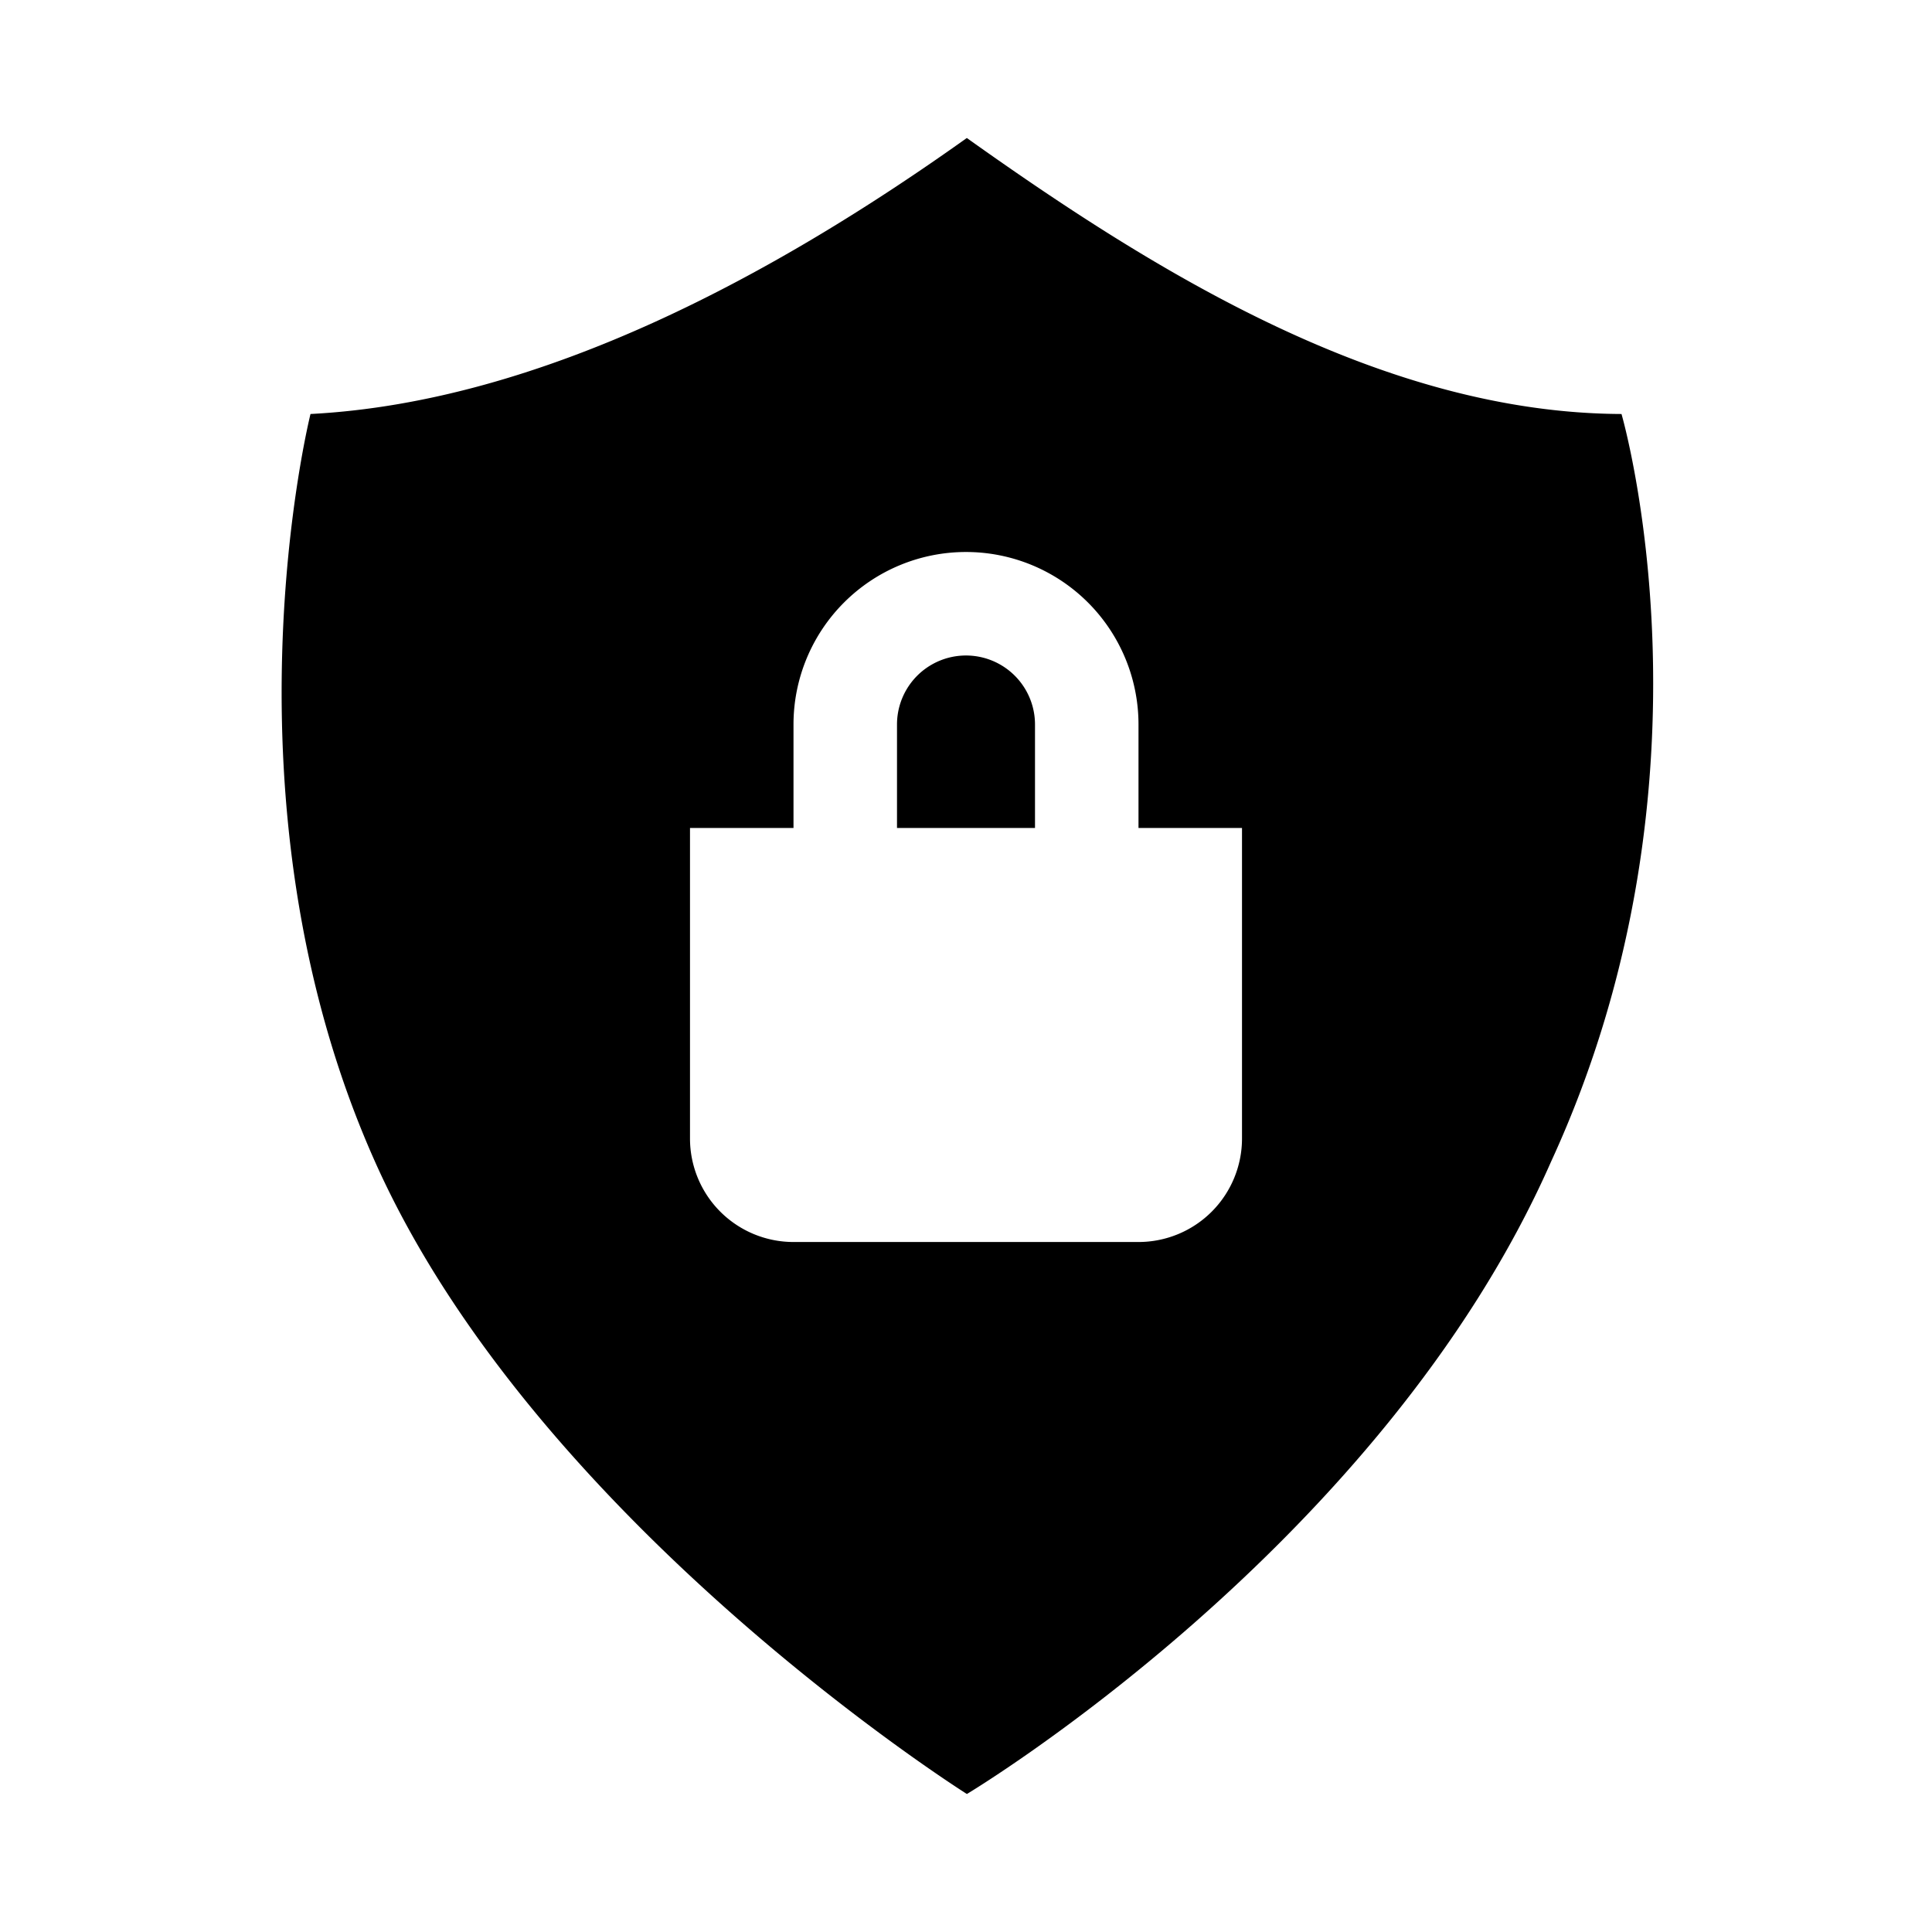 <svg xmlns="http://www.w3.org/2000/svg" width="28" height="28" fill="currentColor" viewBox="0 0 28 28">
  <path d="M13 10.5a1 1 0 1 1 2 0V12h-2v-1.5Z"/>
  <path d="M22.479 16.836C20.028 22.4 14.013 26 14.013 26s-6.239-3.927-8.578-9.164C3.095 11.6 4.5 6 4.5 6c3.37-.175 6.784-2.056 9.512-4 2.764 1.968 6.037 3.986 9.488 4 0 0 1.54 5.273-1.021 10.836ZM14 8a2.5 2.5 0 0 0-2.5 2.5V12H10v4.5a1.5 1.5 0 0 0 1.5 1.5h5a1.5 1.5 0 0 0 1.5-1.5V12h-1.5v-1.5A2.5 2.5 0 0 0 14 8Z"/>
</svg>
